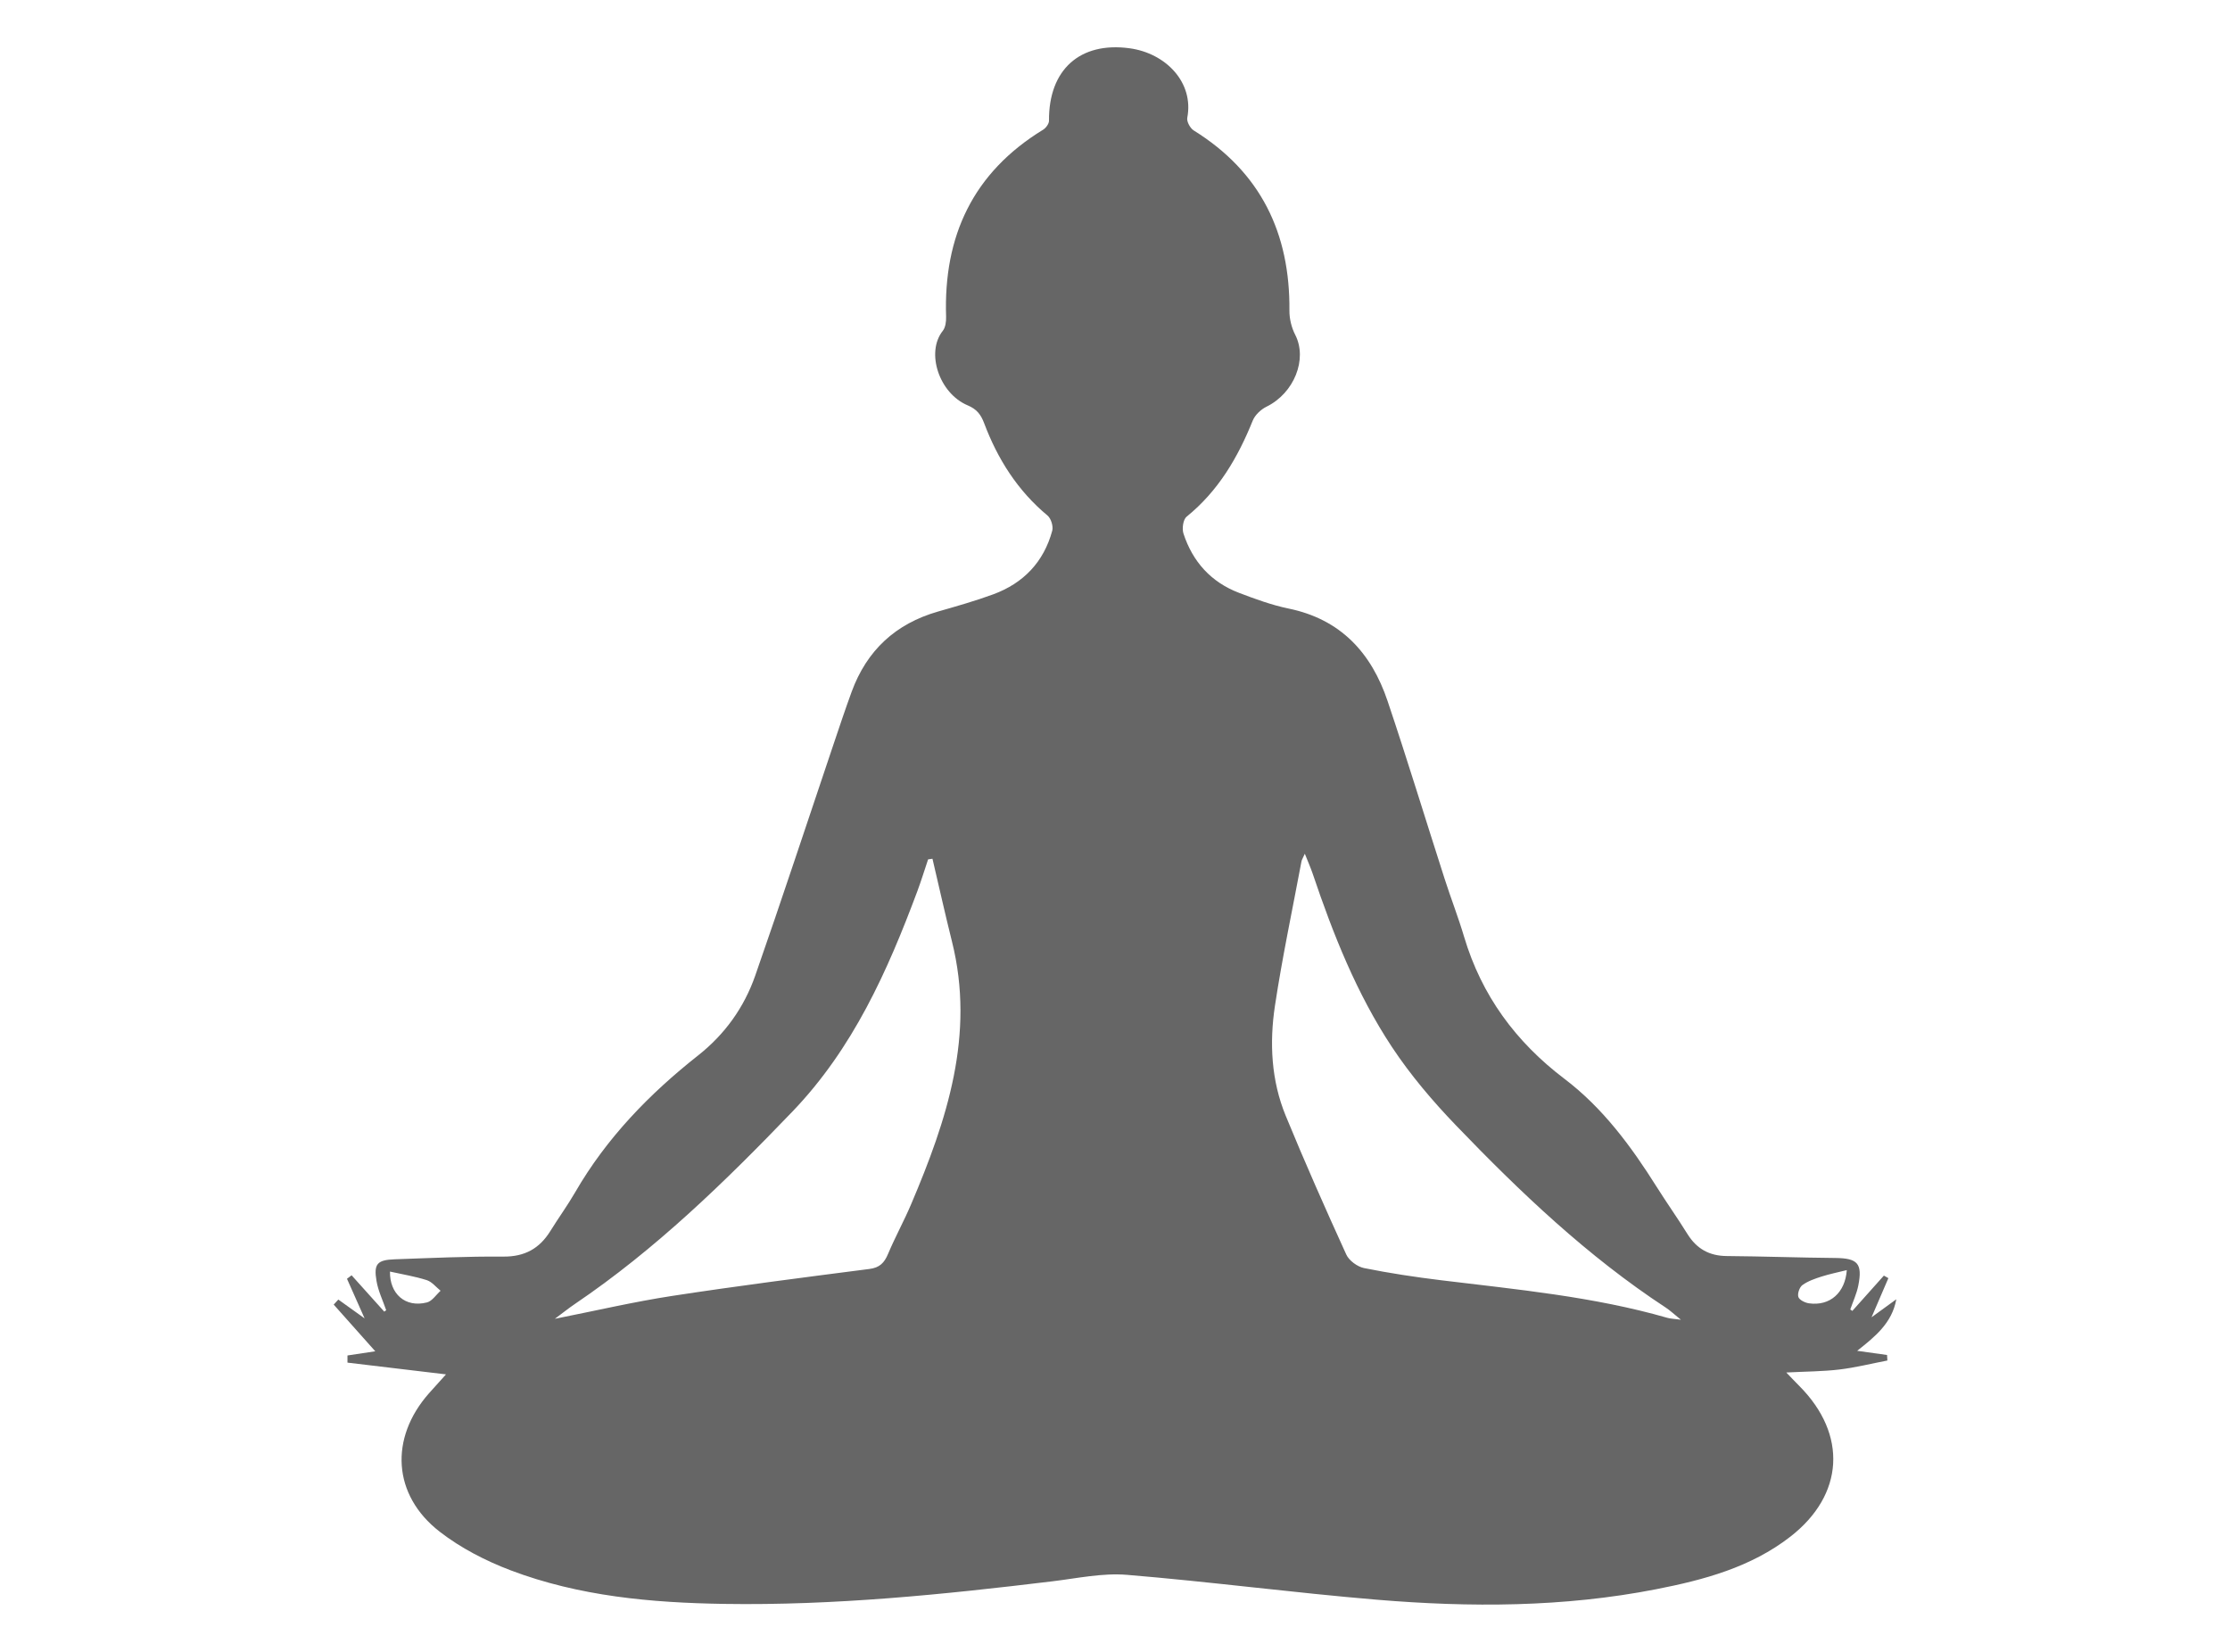 <?xml version="1.0" encoding="utf-8"?>
<!-- Generator: Adobe Illustrator 16.0.0, SVG Export Plug-In . SVG Version: 6.00 Build 0)  -->
<!DOCTYPE svg PUBLIC "-//W3C//DTD SVG 1.1//EN" "http://www.w3.org/Graphics/SVG/1.1/DTD/svg11.dtd">
<svg version="1.1" id="Layer_1" xmlns="http://www.w3.org/2000/svg" xmlns:xlink="http://www.w3.org/1999/xlink" x="0px" y="0px"
	 width="191.097px" height="141.546px" viewBox="0 0 191.097 141.546" enable-background="new 0 0 191.097 141.546"
	 xml:space="preserve">
<g>
	<defs>
		<rect id="SVGID_1_" x="28.596" y="4.046" width="133.906" height="133.454"/>
	</defs>
	<clipPath id="SVGID_2_">
		<use xlink:href="#SVGID_1_"  overflow="visible"/>
	</clipPath>
	<path clip-path="url(#SVGID_2_)" fill="#666666" d="M158.735,112.334c0.901-1.009,1.802-2.016,2.702-3.024
		c0.128,0.072,0.257,0.146,0.385,0.218c-0.457,1.063-0.914,2.125-1.442,3.354c0.783-0.57,1.452-1.056,2.122-1.543
		c-0.371,2.064-1.861,3.229-3.354,4.416c0.913,0.128,1.736,0.243,2.56,0.358c0.011,0.158,0.021,0.316,0.029,0.473
		c-1.366,0.263-2.726,0.605-4.104,0.77c-1.424,0.171-2.867,0.169-4.559,0.257c0.445,0.462,0.78,0.818,1.127,1.165
		c4.128,4.155,3.833,9.327-0.788,12.91c-3.382,2.624-7.402,3.697-11.501,4.499c-7.926,1.55-15.931,1.563-23.93,0.896
		c-7.145-0.597-14.263-1.541-21.409-2.131c-2.099-0.173-4.259,0.297-6.383,0.554c-9.344,1.133-18.704,2.084-28.131,1.937
		c-6.235-0.097-12.435-0.652-18.317-2.884c-2.135-0.813-4.262-1.906-6.062-3.303c-4.046-3.135-4.315-8.013-0.92-11.86
		c0.48-0.545,0.969-1.077,1.459-1.622c-2.898-0.344-5.671-0.676-8.443-1.007c0-0.203,0-0.41,0-0.613
		c0.812-0.124,1.623-0.246,2.382-0.359c-1.166-1.311-2.363-2.654-3.562-4.001l0.396-0.432c0.7,0.502,1.401,1.004,2.253,1.615
		c-0.55-1.237-1.031-2.316-1.511-3.396c0.133-0.099,0.265-0.199,0.396-0.298c0.932,1.039,1.866,2.076,2.798,3.114
		c0.056-0.04,0.109-0.081,0.165-0.121c-0.284-0.834-0.684-1.646-0.829-2.504c-0.25-1.466,0.059-1.806,1.556-1.859
		c3.106-0.111,6.213-0.256,9.319-0.232c1.822,0.013,3.091-0.687,4.021-2.189c0.69-1.115,1.466-2.18,2.123-3.314
		c2.689-4.655,6.357-8.433,10.539-11.734c2.303-1.819,3.945-4.119,4.896-6.84c2.278-6.516,4.433-13.077,6.64-19.618
		c0.531-1.575,1.055-3.153,1.625-4.713c1.296-3.533,3.756-5.821,7.385-6.864c1.594-0.458,3.198-0.909,4.753-1.482
		c2.584-0.953,4.324-2.772,5.049-5.449c0.103-0.379-0.104-1.049-0.402-1.298c-2.565-2.134-4.275-4.837-5.434-7.917
		c-0.273-0.724-0.622-1.196-1.406-1.526c-2.464-1.032-3.604-4.549-2.14-6.384c0.237-0.296,0.299-0.809,0.286-1.216
		c-0.231-6.902,2.307-12.35,8.309-16.019c0.244-0.149,0.511-0.512,0.509-0.772c-0.037-4.364,2.642-6.796,6.921-6.208
		c3.095,0.426,5.513,2.931,4.928,5.957c-0.063,0.323,0.25,0.894,0.554,1.083c5.734,3.564,8.263,8.798,8.2,15.441
		c-0.007,0.692,0.179,1.451,0.495,2.066c1.072,2.089-0.086,5-2.459,6.165c-0.479,0.235-0.984,0.708-1.18,1.192
		c-1.279,3.171-2.953,6.037-5.664,8.23c-0.301,0.241-0.41,1.026-0.272,1.449c0.787,2.417,2.369,4.17,4.766,5.083
		c1.385,0.528,2.798,1.046,4.245,1.345c4.465,0.919,7.09,3.796,8.477,7.914c1.702,5.052,3.254,10.156,4.888,15.233
		c0.534,1.665,1.173,3.298,1.671,4.974c1.501,5.035,4.424,9.009,8.607,12.181c3.277,2.484,5.703,5.77,7.884,9.234
		c0.861,1.368,1.798,2.69,2.653,4.065c0.785,1.259,1.864,1.87,3.359,1.883c3.106,0.025,6.211,0.139,9.315,0.167
		c1.903,0.019,2.338,0.466,1.965,2.359c-0.139,0.701-0.454,1.37-0.689,2.054C158.615,112.248,158.676,112.291,158.735,112.334
		 M111.815,73.159c-0.165,0.374-0.262,0.515-0.289,0.667c-0.772,4.118-1.645,8.22-2.271,12.36c-0.48,3.181-0.321,6.401,0.921,9.424
		c1.644,4.001,3.397,7.96,5.191,11.893c0.237,0.521,0.947,1.043,1.52,1.161c2.183,0.44,4.393,0.773,6.604,1.043
		c6.511,0.795,13.051,1.399,19.389,3.221c0.251,0.075,0.522,0.077,1.164,0.163c-0.635-0.512-0.944-0.809-1.298-1.039
		c-6.706-4.396-12.472-9.886-17.994-15.631c-1.991-2.071-3.881-4.299-5.464-6.688c-3.027-4.576-5.044-9.665-6.795-14.853
		C112.319,74.366,112.097,73.87,111.815,73.159 M79.907,73.589c-0.124,0.019-0.249,0.036-0.374,0.053
		c-0.306,0.906-0.586,1.823-0.92,2.722c-2.563,6.869-5.526,13.497-10.715,18.898c-5.77,6.007-11.716,11.801-18.647,16.488
		c-0.513,0.349-0.997,0.735-1.703,1.262c3.558-0.706,6.789-1.462,10.059-1.963c5.619-0.861,11.26-1.581,16.897-2.308
		c0.873-0.111,1.271-0.518,1.591-1.278c0.611-1.449,1.373-2.835,1.988-4.281c3.061-7.203,5.495-14.507,3.495-22.501
		C80.989,78.325,80.463,75.952,79.907,73.589 M33.419,108.965c-0.035,1.888,1.296,3.117,3.162,2.646
		c0.448-0.111,0.787-0.654,1.175-1.003c-0.392-0.312-0.74-0.767-1.187-0.91C35.568,109.378,34.518,109.211,33.419,108.965
		 M158.259,108.839c-0.77,0.192-1.483,0.336-2.173,0.556c-0.564,0.182-1.156,0.383-1.628,0.725c-0.252,0.182-0.441,0.733-0.35,1.018
		c0.082,0.259,0.569,0.498,0.907,0.547C156.821,111.94,158.122,110.771,158.259,108.839"/>
</g>
</svg>
